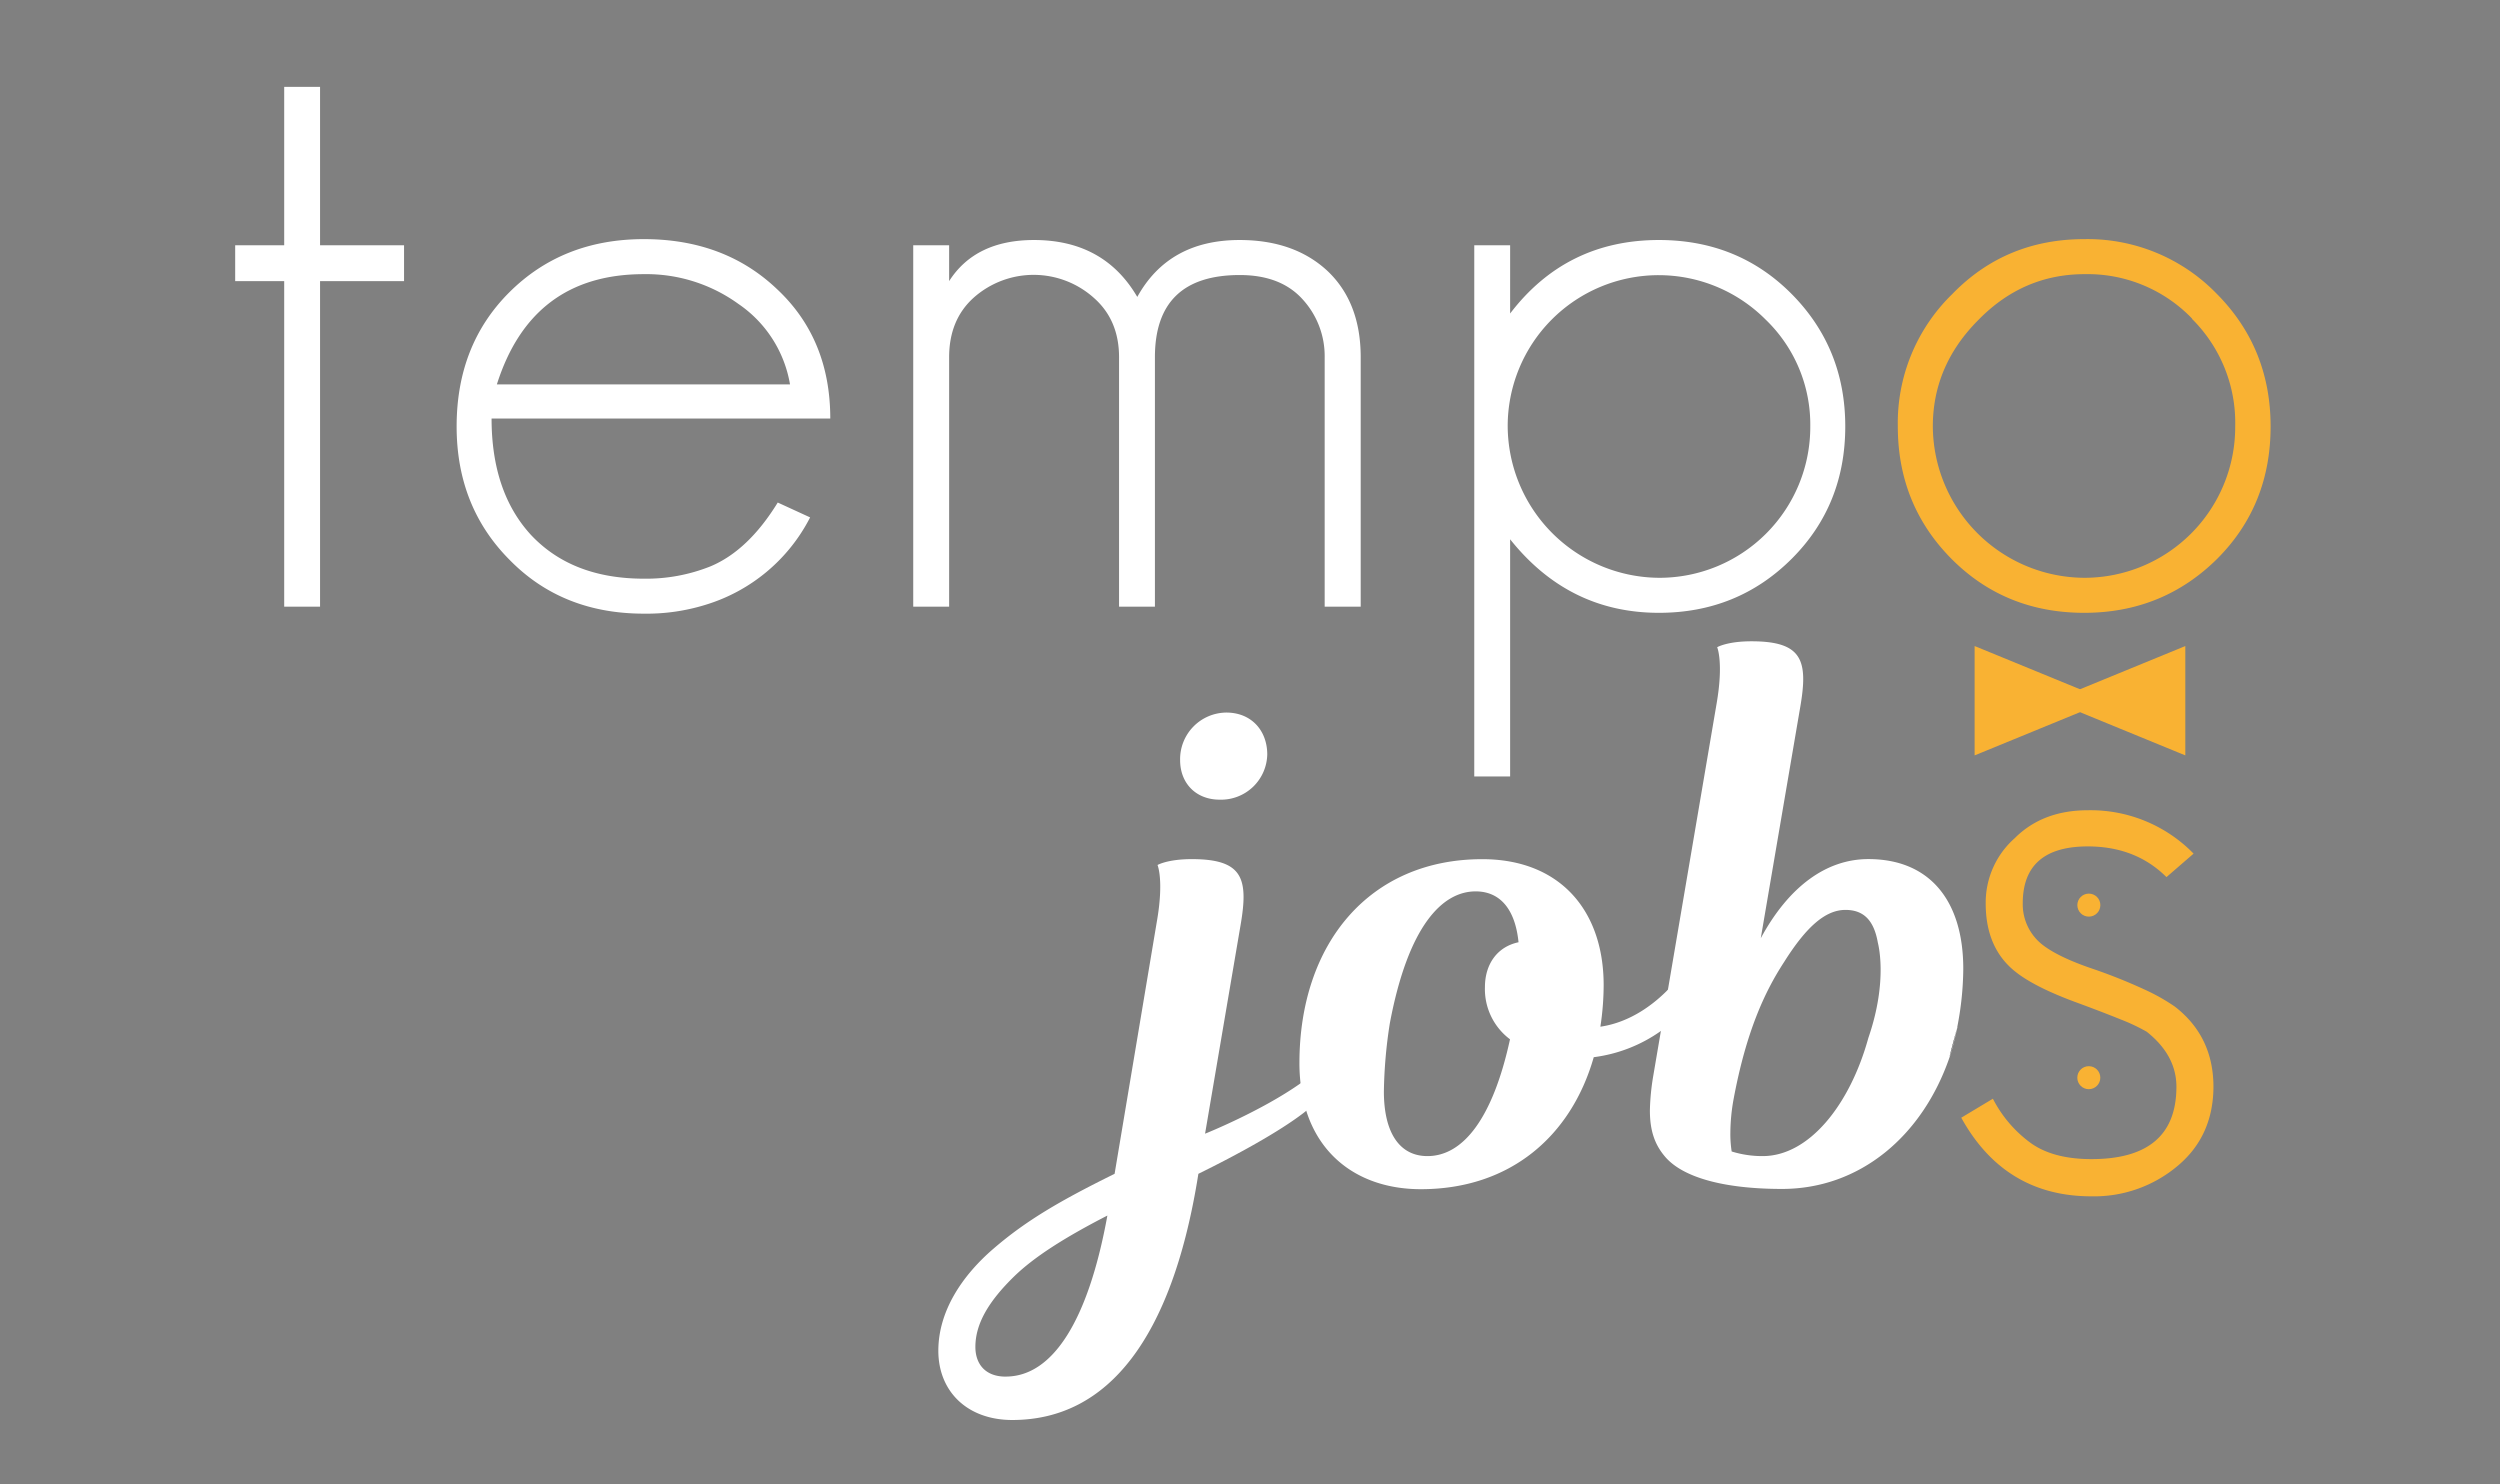 <svg xmlns="http://www.w3.org/2000/svg" viewBox="0 0 595.28 353.36"><rect x="0" y="0" width="595.28" height="353.36" fill="#808080" stroke="none"/><defs><style>.a{fill:#fff;}.b{fill:#f9b233;}</style></defs><path class="a" d="M76.21,66.94v77.52H67.67V66.94H56V58.4H67.67V20.69h8.54V58.4h20v8.54Z"/><path class="a" d="M117.05,99.66q0,17.5,9.38,27.71,9.78,10.42,26.88,10.42a41.11,41.11,0,0,0,15.83-2.92q9-3.75,16.05-15.21l7.71,3.54a41.52,41.52,0,0,1-25,20.84,47.36,47.36,0,0,1-14.58,2.08q-19.38,0-31.88-12.71-12.72-12.7-12.71-31.88,0-19.38,12.5-31.88,12.71-12.71,32.09-12.71,19.17,0,31.67,11.88,12.71,11.88,12.71,30.84Zm58.76-27.3a37.42,37.42,0,0,0-22.5-7.08q-26.68,0-35,26.25h69.8A29,29,0,0,0,175.81,72.36Z"/><path class="a" d="M315.42,144.46V85.07a20,20,0,0,0-5.21-13.75q-5.22-5.83-15-5.83Q275,65.49,275,85.07v59.39h-8.54V85.07q0-8.75-5.84-14a21.49,21.49,0,0,0-28.75-.21Q226,76.12,226,85.07v59.39h-8.55V58.4H226v8.54q6.24-9.78,20.21-9.79,16.67,0,24.59,13.55,7.5-13.55,24.37-13.55,12.93,0,20.84,7.29Q324,71.94,324,85.07v59.39Z"/><path class="a" d="M426.68,133Q413.77,145.92,395,145.92q-21.47,0-35.42-17.51v56.47h-8.54V58.4h8.54V74.65Q372.93,57.16,395,57.15q18.75,0,31.47,12.71,12.91,12.93,12.91,31.67T426.68,133Zm-6.25-56.89A35.95,35.95,0,0,0,359,101.53,36.28,36.28,0,0,0,395,137.58a35.93,35.93,0,0,0,36.05-36.05A34.68,34.68,0,0,0,420.43,76.11Z"/><path class="a" d="M312.55,255.79c-.89.73-1.86,1.46-2.87,2.16-9.51,6.71-22.74,12-22.74,12l8.48-49.82c1.88-11,.48-15.56-11.63-15.56-5.81,0-8.17,1.4-8.17,1.4s1.57,3.62-.17,13.53l-10.05,60c-12.73,6.29-20.9,11-28.76,17.76-7.7,6.6-13.21,15.08-13.21,24.37,0,9.73,6.93,16.49,17.61,16.49,23.26,0,37.87-20.27,44-56.73l.31-1.89c9.27-4.55,19.18-10,25-14.46.24-.18.47-.37.69-.55,2.69-2.06,4.19-3.66,4.48-5.1A2.81,2.81,0,0,0,312.55,255.79Zm-73.08,72c-4.86,0-7.22-3-7.22-7.08,0-5.5,3.14-10.84,9.27-16.82,4.71-4.55,11.77-9.11,22.16-14.45C259.11,314.58,250.62,327.78,239.47,327.78ZM292,169.67A11.1,11.1,0,0,0,281,181c0,5.5,3.76,9.41,9.43,9.41a11,11,0,0,0,11.32-10.84C301.71,173.91,297.93,169.67,292,169.67Z"/><path class="a" d="M400.08,232.22a28.08,28.08,0,0,1-2.92,3.44c-3.17,3.23-8.74,7.73-16.09,8.81a66.51,66.51,0,0,0,.78-9.89c0-17.92-10.53-30-28.9-30-26.88,0-43.54,20.11-43.54,48.56a41.61,41.61,0,0,0,.27,4.83,34.45,34.45,0,0,0,1.37,6.56c3.86,12.16,14.21,18.63,27.27,18.63,21.37,0,35.84-12.74,41.17-31.43a35.36,35.36,0,0,0,16-6.25c4.21-3,6.95-6.55,7.43-9.31C403.23,233.79,402.13,232.22,400.08,232.22Zm-40.53,15.25c-4.1,18.85-11.18,27.81-19.66,27.81-6.6,0-10.37-5.5-10.37-15.39a114,114,0,0,1,1.41-16.2c4.41-23.41,12.58-31.44,20.44-31.44,5.82,0,9.42,4.25,10.21,12.11-5.18,1.1-8,5.34-8,10.69A14.93,14.93,0,0,0,359.55,247.47Z"/><path class="a" d="M444.88,204.56c-10.06,0-19,6.6-25.62,18.85l9.42-55.17c1.88-11,.48-15.54-11.63-15.54-5.81,0-8.17,1.41-8.17,1.41s1.57,3.62-.15,13.51l-11.57,68-1.67,9.8-1.84,10.81a55.53,55.53,0,0,0-.79,8.17c0,4.72,1.1,8,3.46,10.84,4.07,5,13.82,7.86,28,7.86,18.54,0,33.46-12.58,39.92-31.43.62-1.64,1.59-6,1.83-7l0-.24a74,74,0,0,0,1.41-13.68C467.5,214.47,459.49,204.56,444.88,204.56Zm0,42.58c-4.41,16-14.15,28.14-25.16,28.14a24.46,24.46,0,0,1-7.39-1.1,27.08,27.08,0,0,1-.31-4.4,46,46,0,0,1,.79-8.18c3-16,7.39-25.45,12-32.52,5.34-8.49,9.89-12.42,14.61-12.42,4.24,0,6.74,2.36,7.7,7.7C447.08,224.36,449.71,233.12,444.88,247.14Z"/><path class="b" d="M528,133Q515,145.92,496.28,145.92t-31.47-12.71q-12.92-12.93-12.92-31.68a42.82,42.82,0,0,1,12.92-31.46q12.7-13.12,31.47-13.13a42.82,42.82,0,0,1,31.46,12.92q12.91,12.93,12.92,31.67T528,133Zm-6-57.1a34.51,34.51,0,0,0-25.63-10.62q-14.59,0-25.22,10.83Q460.23,87,460.23,101.53a36.26,36.26,0,0,0,36,36.05,35.92,35.92,0,0,0,36-36.05A34.87,34.87,0,0,0,521.91,75.9Z"/><path class="b" d="M518.61,277.54A30.85,30.85,0,0,1,498,284.86q-20.65,0-31-18.72l7.53-4.52A30,30,0,0,0,483.32,272Q488.69,276,498,276q20.22,0,20.23-17.22,0-7.53-7.1-13.13a46.28,46.28,0,0,0-6.14-2.9q-4-1.62-9.79-3.77-10.75-3.87-15.49-7.75-6.9-5.6-6.89-16.14a20.46,20.46,0,0,1,6.89-15.49q6.66-6.67,17.43-6.67a34.26,34.26,0,0,1,25.18,10.33l-6.46,5.59q-7.32-7.3-18.72-7.31-15.49,0-15.5,13.55a12.22,12.22,0,0,0,4.74,9.9q3.87,3,12.26,5.81a129.14,129.14,0,0,1,12.05,4.84,47.35,47.35,0,0,1,7.11,4q9.24,7.1,9.25,19.15Q527,270.45,518.61,277.54Z"/><circle class="b" cx="497.38" cy="215.52" r="2.74"/><circle class="b" cx="497.37" cy="256.61" r="2.74"/><polygon class="b" points="501.92 166.85 486.05 173.36 470.18 179.87 470.18 166.85 470.18 153.83 486.05 160.34 501.92 166.85"/><polygon class="b" points="488.62 166.85 504.48 160.34 520.35 153.83 520.35 166.85 520.35 179.87 504.48 173.36 488.62 166.85"/><path d="M466,244.71c-.24,1-1.21,5.36-1.83,7Z"/></svg>